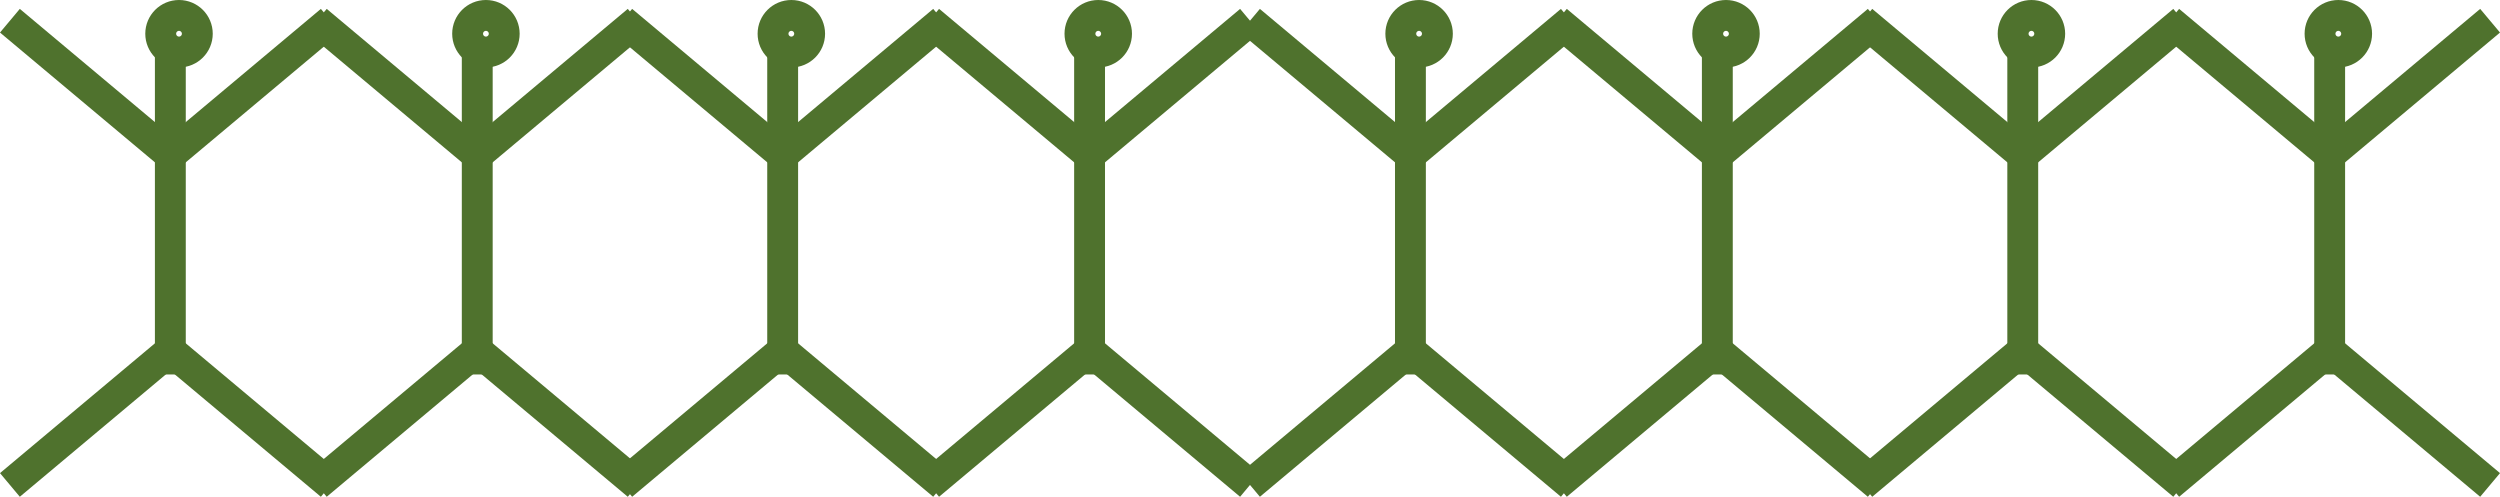 <svg xmlns="http://www.w3.org/2000/svg" width="404.996" height="80.475" viewBox="0 0 404.996 80.475">
  <g id="Grupo_2008" data-name="Grupo 2008" transform="translate(-469.502 -5213.695)">
    <g id="Grupo_1947" data-name="Grupo 1947" transform="translate(672 5216.195) rotate(90)">
      <g id="Grupo_138" data-name="Grupo 138" transform="translate(0 0)">
        <g id="Grupo_134" data-name="Grupo 134" transform="translate(0 148.914)">
          <line id="Línea_2" data-name="Línea 2" x2="52.081" transform="translate(6.082 25.989)" fill="none" stroke="#4f722d" stroke-miterlimit="10" stroke-width="5"/>
          <circle id="Elipse_1" data-name="Elipse 1" cx="2.964" cy="2.964" r="2.964" transform="translate(0 21.62)" fill="none" stroke="#4f722d" stroke-miterlimit="10" stroke-width="5"/>
          <path id="Trazado_155" data-name="Trazado 155" d="M0,0,21.774,25.989,0,51.979" transform="translate(0.856)" fill="none" stroke="#4f722d" stroke-miterlimit="10" stroke-width="5"/>
          <path id="Trazado_156" data-name="Trazado 156" d="M21.774,51.979,0,25.989,21.774,0" transform="translate(54.285)" fill="none" stroke="#4f722d" stroke-miterlimit="10" stroke-width="5"/>
        </g>
        <g id="Grupo_135" data-name="Grupo 135" transform="translate(0 99.196)">
          <line id="Línea_3" data-name="Línea 3" x2="52.081" transform="translate(6.082 25.989)" fill="none" stroke="#4f722d" stroke-miterlimit="10" stroke-width="5"/>
          <circle id="Elipse_2" data-name="Elipse 2" cx="2.964" cy="2.964" r="2.964" transform="translate(0 21.62)" fill="none" stroke="#4f722d" stroke-miterlimit="10" stroke-width="5"/>
          <path id="Trazado_157" data-name="Trazado 157" d="M0,0,21.774,25.989,0,51.979" transform="translate(0.856)" fill="none" stroke="#4f722d" stroke-miterlimit="10" stroke-width="5"/>
          <path id="Trazado_158" data-name="Trazado 158" d="M21.774,51.979,0,25.989,21.774,0" transform="translate(54.285)" fill="none" stroke="#4f722d" stroke-miterlimit="10" stroke-width="5"/>
        </g>
        <g id="Grupo_136" data-name="Grupo 136" transform="translate(0 49.718)">
          <line id="Línea_4" data-name="Línea 4" x2="52.081" transform="translate(6.082 25.989)" fill="none" stroke="#4f722d" stroke-miterlimit="10" stroke-width="5"/>
          <circle id="Elipse_3" data-name="Elipse 3" cx="2.964" cy="2.964" r="2.964" transform="translate(0 21.62)" fill="none" stroke="#4f722d" stroke-miterlimit="10" stroke-width="5"/>
          <path id="Trazado_159" data-name="Trazado 159" d="M0,0,21.774,25.989,0,51.979" transform="translate(0.856)" fill="none" stroke="#4f722d" stroke-miterlimit="10" stroke-width="5"/>
          <path id="Trazado_160" data-name="Trazado 160" d="M21.774,51.979,0,25.989,21.774,0" transform="translate(54.285)" fill="none" stroke="#4f722d" stroke-miterlimit="10" stroke-width="5"/>
        </g>
        <g id="Grupo_137" data-name="Grupo 137">
          <line id="Línea_5" data-name="Línea 5" x2="52.081" transform="translate(6.082 25.989)" fill="none" stroke="#4f722d" stroke-miterlimit="10" stroke-width="5"/>
          <circle id="Elipse_4" data-name="Elipse 4" cx="2.964" cy="2.964" r="2.964" transform="translate(0 21.62)" fill="none" stroke="#4f722d" stroke-miterlimit="10" stroke-width="5"/>
          <path id="Trazado_161" data-name="Trazado 161" d="M0,0,21.774,25.989,0,51.979" transform="translate(0.856)" fill="none" stroke="#4f722d" stroke-miterlimit="10" stroke-width="5"/>
          <path id="Trazado_162" data-name="Trazado 162" d="M21.774,51.979,0,25.989,21.774,0" transform="translate(54.285)" fill="none" stroke="#4f722d" stroke-miterlimit="10" stroke-width="5"/>
        </g>
      </g>
    </g>
    <g id="Grupo_1948" data-name="Grupo 1948" transform="translate(872.892 5216.195) rotate(90)">
      <g id="Grupo_138-2" data-name="Grupo 138" transform="translate(0 0)">
        <g id="Grupo_134-2" data-name="Grupo 134" transform="translate(0 148.914)">
          <line id="Línea_2-2" data-name="Línea 2" x2="52.081" transform="translate(6.082 25.989)" fill="none" stroke="#4f722d" stroke-miterlimit="10" stroke-width="5"/>
          <circle id="Elipse_1-2" data-name="Elipse 1" cx="2.964" cy="2.964" r="2.964" transform="translate(0 21.62)" fill="none" stroke="#4f722d" stroke-miterlimit="10" stroke-width="5"/>
          <path id="Trazado_155-2" data-name="Trazado 155" d="M0,0,21.774,25.989,0,51.979" transform="translate(0.856)" fill="none" stroke="#4f722d" stroke-miterlimit="10" stroke-width="5"/>
          <path id="Trazado_156-2" data-name="Trazado 156" d="M21.774,51.979,0,25.989,21.774,0" transform="translate(54.285)" fill="none" stroke="#4f722d" stroke-miterlimit="10" stroke-width="5"/>
        </g>
        <g id="Grupo_135-2" data-name="Grupo 135" transform="translate(0 99.196)">
          <line id="Línea_3-2" data-name="Línea 3" x2="52.081" transform="translate(6.082 25.989)" fill="none" stroke="#4f722d" stroke-miterlimit="10" stroke-width="5"/>
          <circle id="Elipse_2-2" data-name="Elipse 2" cx="2.964" cy="2.964" r="2.964" transform="translate(0 21.62)" fill="none" stroke="#4f722d" stroke-miterlimit="10" stroke-width="5"/>
          <path id="Trazado_157-2" data-name="Trazado 157" d="M0,0,21.774,25.989,0,51.979" transform="translate(0.856)" fill="none" stroke="#4f722d" stroke-miterlimit="10" stroke-width="5"/>
          <path id="Trazado_158-2" data-name="Trazado 158" d="M21.774,51.979,0,25.989,21.774,0" transform="translate(54.285)" fill="none" stroke="#4f722d" stroke-miterlimit="10" stroke-width="5"/>
        </g>
        <g id="Grupo_136-2" data-name="Grupo 136" transform="translate(0 49.718)">
          <line id="Línea_4-2" data-name="Línea 4" x2="52.081" transform="translate(6.082 25.989)" fill="none" stroke="#4f722d" stroke-miterlimit="10" stroke-width="5"/>
          <circle id="Elipse_3-2" data-name="Elipse 3" cx="2.964" cy="2.964" r="2.964" transform="translate(0 21.62)" fill="none" stroke="#4f722d" stroke-miterlimit="10" stroke-width="5"/>
          <path id="Trazado_159-2" data-name="Trazado 159" d="M0,0,21.774,25.989,0,51.979" transform="translate(0.856)" fill="none" stroke="#4f722d" stroke-miterlimit="10" stroke-width="5"/>
          <path id="Trazado_160-2" data-name="Trazado 160" d="M21.774,51.979,0,25.989,21.774,0" transform="translate(54.285)" fill="none" stroke="#4f722d" stroke-miterlimit="10" stroke-width="5"/>
        </g>
        <g id="Grupo_137-2" data-name="Grupo 137">
          <line id="Línea_5-2" data-name="Línea 5" x2="52.081" transform="translate(6.082 25.989)" fill="none" stroke="#4f722d" stroke-miterlimit="10" stroke-width="5"/>
          <circle id="Elipse_4-2" data-name="Elipse 4" cx="2.964" cy="2.964" r="2.964" transform="translate(0 21.62)" fill="none" stroke="#4f722d" stroke-miterlimit="10" stroke-width="5"/>
          <path id="Trazado_161-2" data-name="Trazado 161" d="M0,0,21.774,25.989,0,51.979" transform="translate(0.856)" fill="none" stroke="#4f722d" stroke-miterlimit="10" stroke-width="5"/>
          <path id="Trazado_162-2" data-name="Trazado 162" d="M21.774,51.979,0,25.989,21.774,0" transform="translate(54.285)" fill="none" stroke="#4f722d" stroke-miterlimit="10" stroke-width="5"/>
        </g>
      </g>
    </g>
  </g>
</svg>
